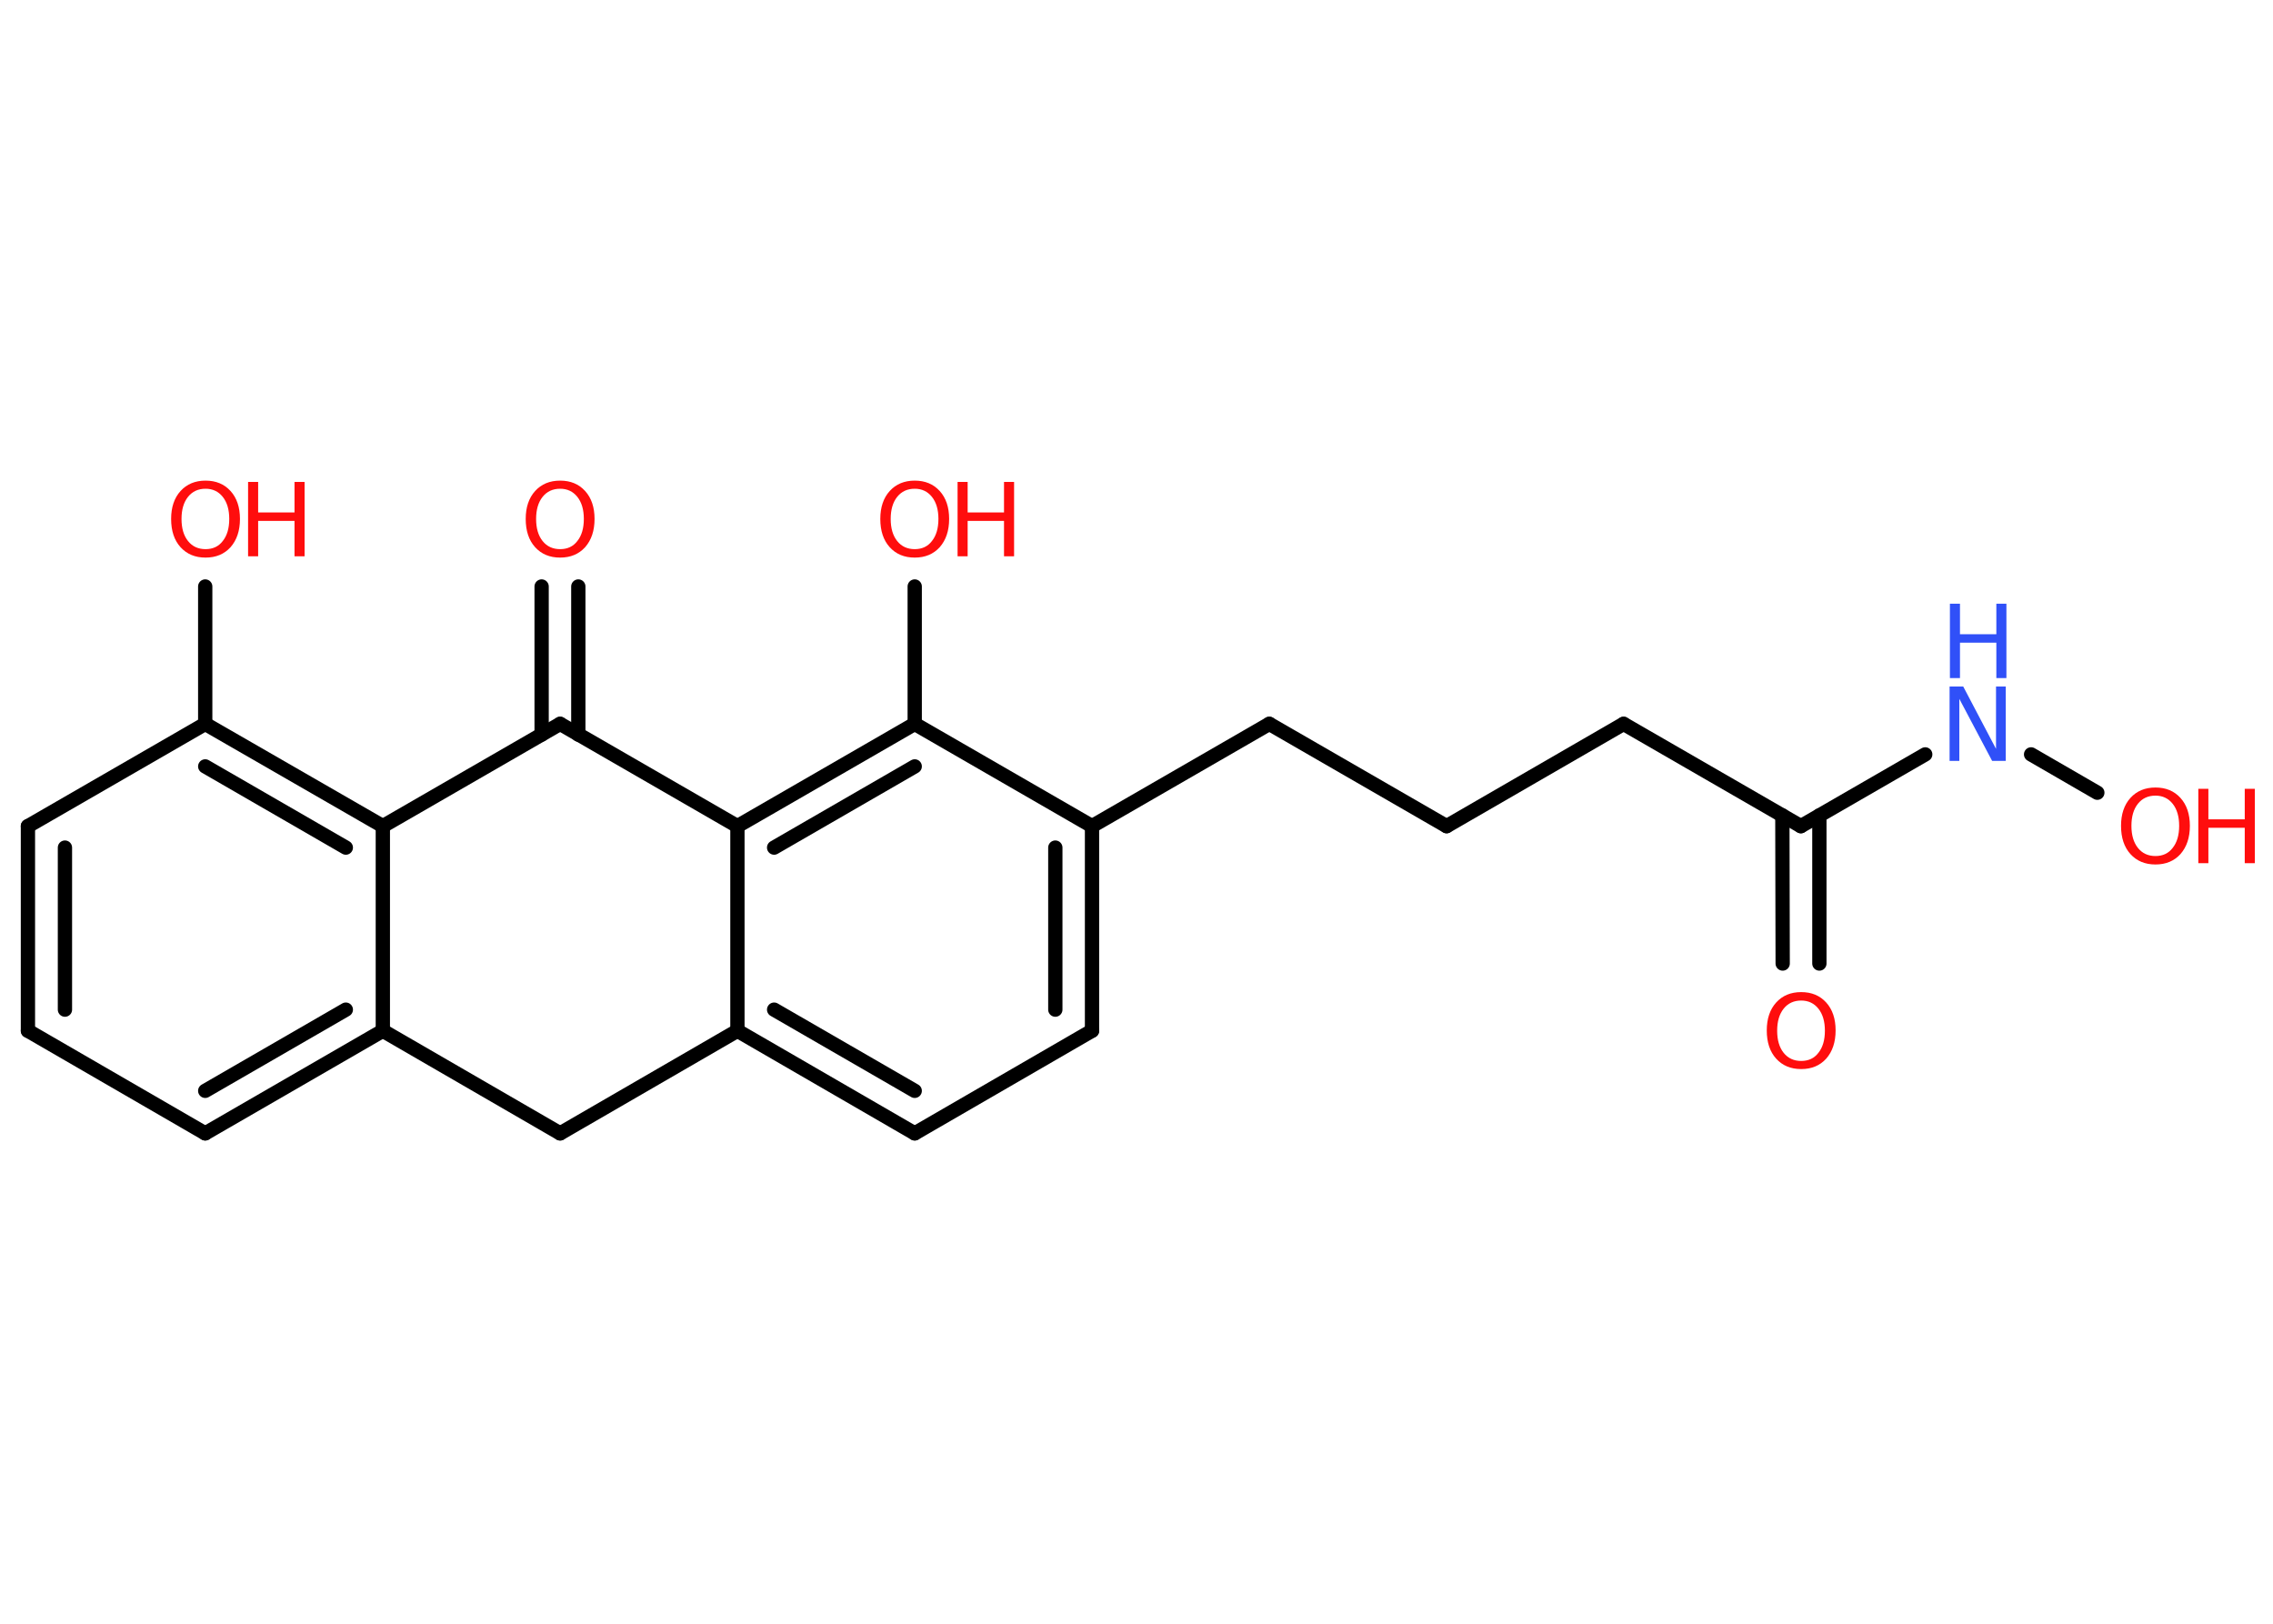 <?xml version='1.0' encoding='UTF-8'?>
<!DOCTYPE svg PUBLIC "-//W3C//DTD SVG 1.1//EN" "http://www.w3.org/Graphics/SVG/1.1/DTD/svg11.dtd">
<svg version='1.2' xmlns='http://www.w3.org/2000/svg' xmlns:xlink='http://www.w3.org/1999/xlink' width='70.0mm' height='50.0mm' viewBox='0 0 70.0 50.0'>
  <desc>Generated by the Chemistry Development Kit (http://github.com/cdk)</desc>
  <g stroke-linecap='round' stroke-linejoin='round' stroke='#000000' stroke-width='.44' fill='#FF0D0D'>
    <rect x='.0' y='.0' width='70.0' height='50.0' fill='#FFFFFF' stroke='none'/>
    <g id='mol1' class='mol'>
      <g id='mol1bnd1' class='bond'>
        <line x1='54.9' y1='29.67' x2='54.89' y2='25.11'/>
        <line x1='56.03' y1='29.67' x2='56.03' y2='25.11'/>
      </g>
      <line id='mol1bnd2' class='bond' x1='55.46' y1='25.44' x2='50.0' y2='22.29'/>
      <line id='mol1bnd3' class='bond' x1='50.0' y1='22.29' x2='44.55' y2='25.44'/>
      <line id='mol1bnd4' class='bond' x1='44.55' y1='25.44' x2='39.09' y2='22.29'/>
      <line id='mol1bnd5' class='bond' x1='39.09' y1='22.29' x2='33.63' y2='25.44'/>
      <g id='mol1bnd6' class='bond'>
        <line x1='33.63' y1='31.74' x2='33.63' y2='25.44'/>
        <line x1='32.5' y1='31.09' x2='32.5' y2='26.1'/>
      </g>
      <line id='mol1bnd7' class='bond' x1='33.63' y1='31.74' x2='28.17' y2='34.9'/>
      <g id='mol1bnd8' class='bond'>
        <line x1='22.71' y1='31.74' x2='28.17' y2='34.9'/>
        <line x1='23.84' y1='31.09' x2='28.17' y2='33.59'/>
      </g>
      <line id='mol1bnd9' class='bond' x1='22.71' y1='31.74' x2='22.71' y2='25.44'/>
      <g id='mol1bnd10' class='bond'>
        <line x1='28.17' y1='22.29' x2='22.71' y2='25.44'/>
        <line x1='28.17' y1='23.6' x2='23.84' y2='26.1'/>
      </g>
      <line id='mol1bnd11' class='bond' x1='33.63' y1='25.44' x2='28.17' y2='22.29'/>
      <line id='mol1bnd12' class='bond' x1='28.17' y1='22.29' x2='28.17' y2='18.06'/>
      <line id='mol1bnd13' class='bond' x1='22.71' y1='25.44' x2='17.25' y2='22.29'/>
      <g id='mol1bnd14' class='bond'>
        <line x1='16.68' y1='22.62' x2='16.68' y2='18.06'/>
        <line x1='17.81' y1='22.62' x2='17.81' y2='18.06'/>
      </g>
      <line id='mol1bnd15' class='bond' x1='17.25' y1='22.29' x2='11.79' y2='25.44'/>
      <g id='mol1bnd16' class='bond'>
        <line x1='11.79' y1='25.44' x2='6.32' y2='22.29'/>
        <line x1='10.65' y1='26.1' x2='6.32' y2='23.6'/>
      </g>
      <line id='mol1bnd17' class='bond' x1='6.32' y1='22.29' x2='6.32' y2='18.06'/>
      <line id='mol1bnd18' class='bond' x1='6.32' y1='22.29' x2='.86' y2='25.44'/>
      <g id='mol1bnd19' class='bond'>
        <line x1='.86' y1='25.44' x2='.86' y2='31.74'/>
        <line x1='2.0' y1='26.1' x2='2.0' y2='31.09'/>
      </g>
      <line id='mol1bnd20' class='bond' x1='.86' y1='31.74' x2='6.32' y2='34.9'/>
      <g id='mol1bnd21' class='bond'>
        <line x1='6.32' y1='34.9' x2='11.79' y2='31.74'/>
        <line x1='6.32' y1='33.59' x2='10.65' y2='31.09'/>
      </g>
      <line id='mol1bnd22' class='bond' x1='11.79' y1='25.44' x2='11.79' y2='31.74'/>
      <line id='mol1bnd23' class='bond' x1='11.79' y1='31.74' x2='17.25' y2='34.9'/>
      <line id='mol1bnd24' class='bond' x1='22.71' y1='31.74' x2='17.25' y2='34.9'/>
      <line id='mol1bnd25' class='bond' x1='55.46' y1='25.44' x2='59.29' y2='23.23'/>
      <line id='mol1bnd26' class='bond' x1='62.55' y1='23.23' x2='64.59' y2='24.41'/>
      <path id='mol1atm1' class='atom' d='M55.47 30.81q-.34 .0 -.54 .25q-.2 .25 -.2 .68q.0 .43 .2 .68q.2 .25 .54 .25q.34 .0 .53 -.25q.2 -.25 .2 -.68q.0 -.43 -.2 -.68q-.2 -.25 -.53 -.25zM55.47 30.55q.48 .0 .77 .32q.29 .32 .29 .86q.0 .54 -.29 .87q-.29 .32 -.77 .32q-.48 .0 -.77 -.32q-.29 -.32 -.29 -.87q.0 -.54 .29 -.86q.29 -.32 .77 -.32z' stroke='none'/>
      <g id='mol1atm12' class='atom'>
        <path d='M28.17 15.05q-.34 .0 -.54 .25q-.2 .25 -.2 .68q.0 .43 .2 .68q.2 .25 .54 .25q.34 .0 .53 -.25q.2 -.25 .2 -.68q.0 -.43 -.2 -.68q-.2 -.25 -.53 -.25zM28.17 14.8q.48 .0 .77 .32q.29 .32 .29 .86q.0 .54 -.29 .87q-.29 .32 -.77 .32q-.48 .0 -.77 -.32q-.29 -.32 -.29 -.87q.0 -.54 .29 -.86q.29 -.32 .77 -.32z' stroke='none'/>
        <path d='M29.49 14.84h.31v.94h1.12v-.94h.31v2.29h-.31v-1.09h-1.12v1.09h-.31v-2.29z' stroke='none'/>
      </g>
      <path id='mol1atm14' class='atom' d='M17.25 15.05q-.34 .0 -.54 .25q-.2 .25 -.2 .68q.0 .43 .2 .68q.2 .25 .54 .25q.34 .0 .53 -.25q.2 -.25 .2 -.68q.0 -.43 -.2 -.68q-.2 -.25 -.53 -.25zM17.25 14.8q.48 .0 .77 .32q.29 .32 .29 .86q.0 .54 -.29 .87q-.29 .32 -.77 .32q-.48 .0 -.77 -.32q-.29 -.32 -.29 -.87q.0 -.54 .29 -.86q.29 -.32 .77 -.32z' stroke='none'/>
      <g id='mol1atm17' class='atom'>
        <path d='M6.33 15.05q-.34 .0 -.54 .25q-.2 .25 -.2 .68q.0 .43 .2 .68q.2 .25 .54 .25q.34 .0 .53 -.25q.2 -.25 .2 -.68q.0 -.43 -.2 -.68q-.2 -.25 -.53 -.25zM6.33 14.8q.48 .0 .77 .32q.29 .32 .29 .86q.0 .54 -.29 .87q-.29 .32 -.77 .32q-.48 .0 -.77 -.32q-.29 -.32 -.29 -.87q.0 -.54 .29 -.86q.29 -.32 .77 -.32z' stroke='none'/>
        <path d='M7.64 14.84h.31v.94h1.12v-.94h.31v2.29h-.31v-1.09h-1.12v1.09h-.31v-2.29z' stroke='none'/>
      </g>
      <g id='mol1atm23' class='atom'>
        <path d='M60.05 21.14h.41l1.01 1.92v-1.92h.3v2.29h-.42l-1.01 -1.91v1.91h-.3v-2.29z' stroke='none' fill='#3050F8'/>
        <path d='M60.05 18.59h.31v.94h1.12v-.94h.31v2.29h-.31v-1.09h-1.12v1.09h-.31v-2.29z' stroke='none' fill='#3050F8'/>
      </g>
      <g id='mol1atm24' class='atom'>
        <path d='M66.38 24.5q-.34 .0 -.54 .25q-.2 .25 -.2 .68q.0 .43 .2 .68q.2 .25 .54 .25q.34 .0 .53 -.25q.2 -.25 .2 -.68q.0 -.43 -.2 -.68q-.2 -.25 -.53 -.25zM66.38 24.25q.48 .0 .77 .32q.29 .32 .29 .86q.0 .54 -.29 .87q-.29 .32 -.77 .32q-.48 .0 -.77 -.32q-.29 -.32 -.29 -.87q.0 -.54 .29 -.86q.29 -.32 .77 -.32z' stroke='none'/>
        <path d='M67.7 24.29h.31v.94h1.12v-.94h.31v2.29h-.31v-1.09h-1.12v1.09h-.31v-2.29z' stroke='none'/>
      </g>
    </g>
  </g>
</svg>
